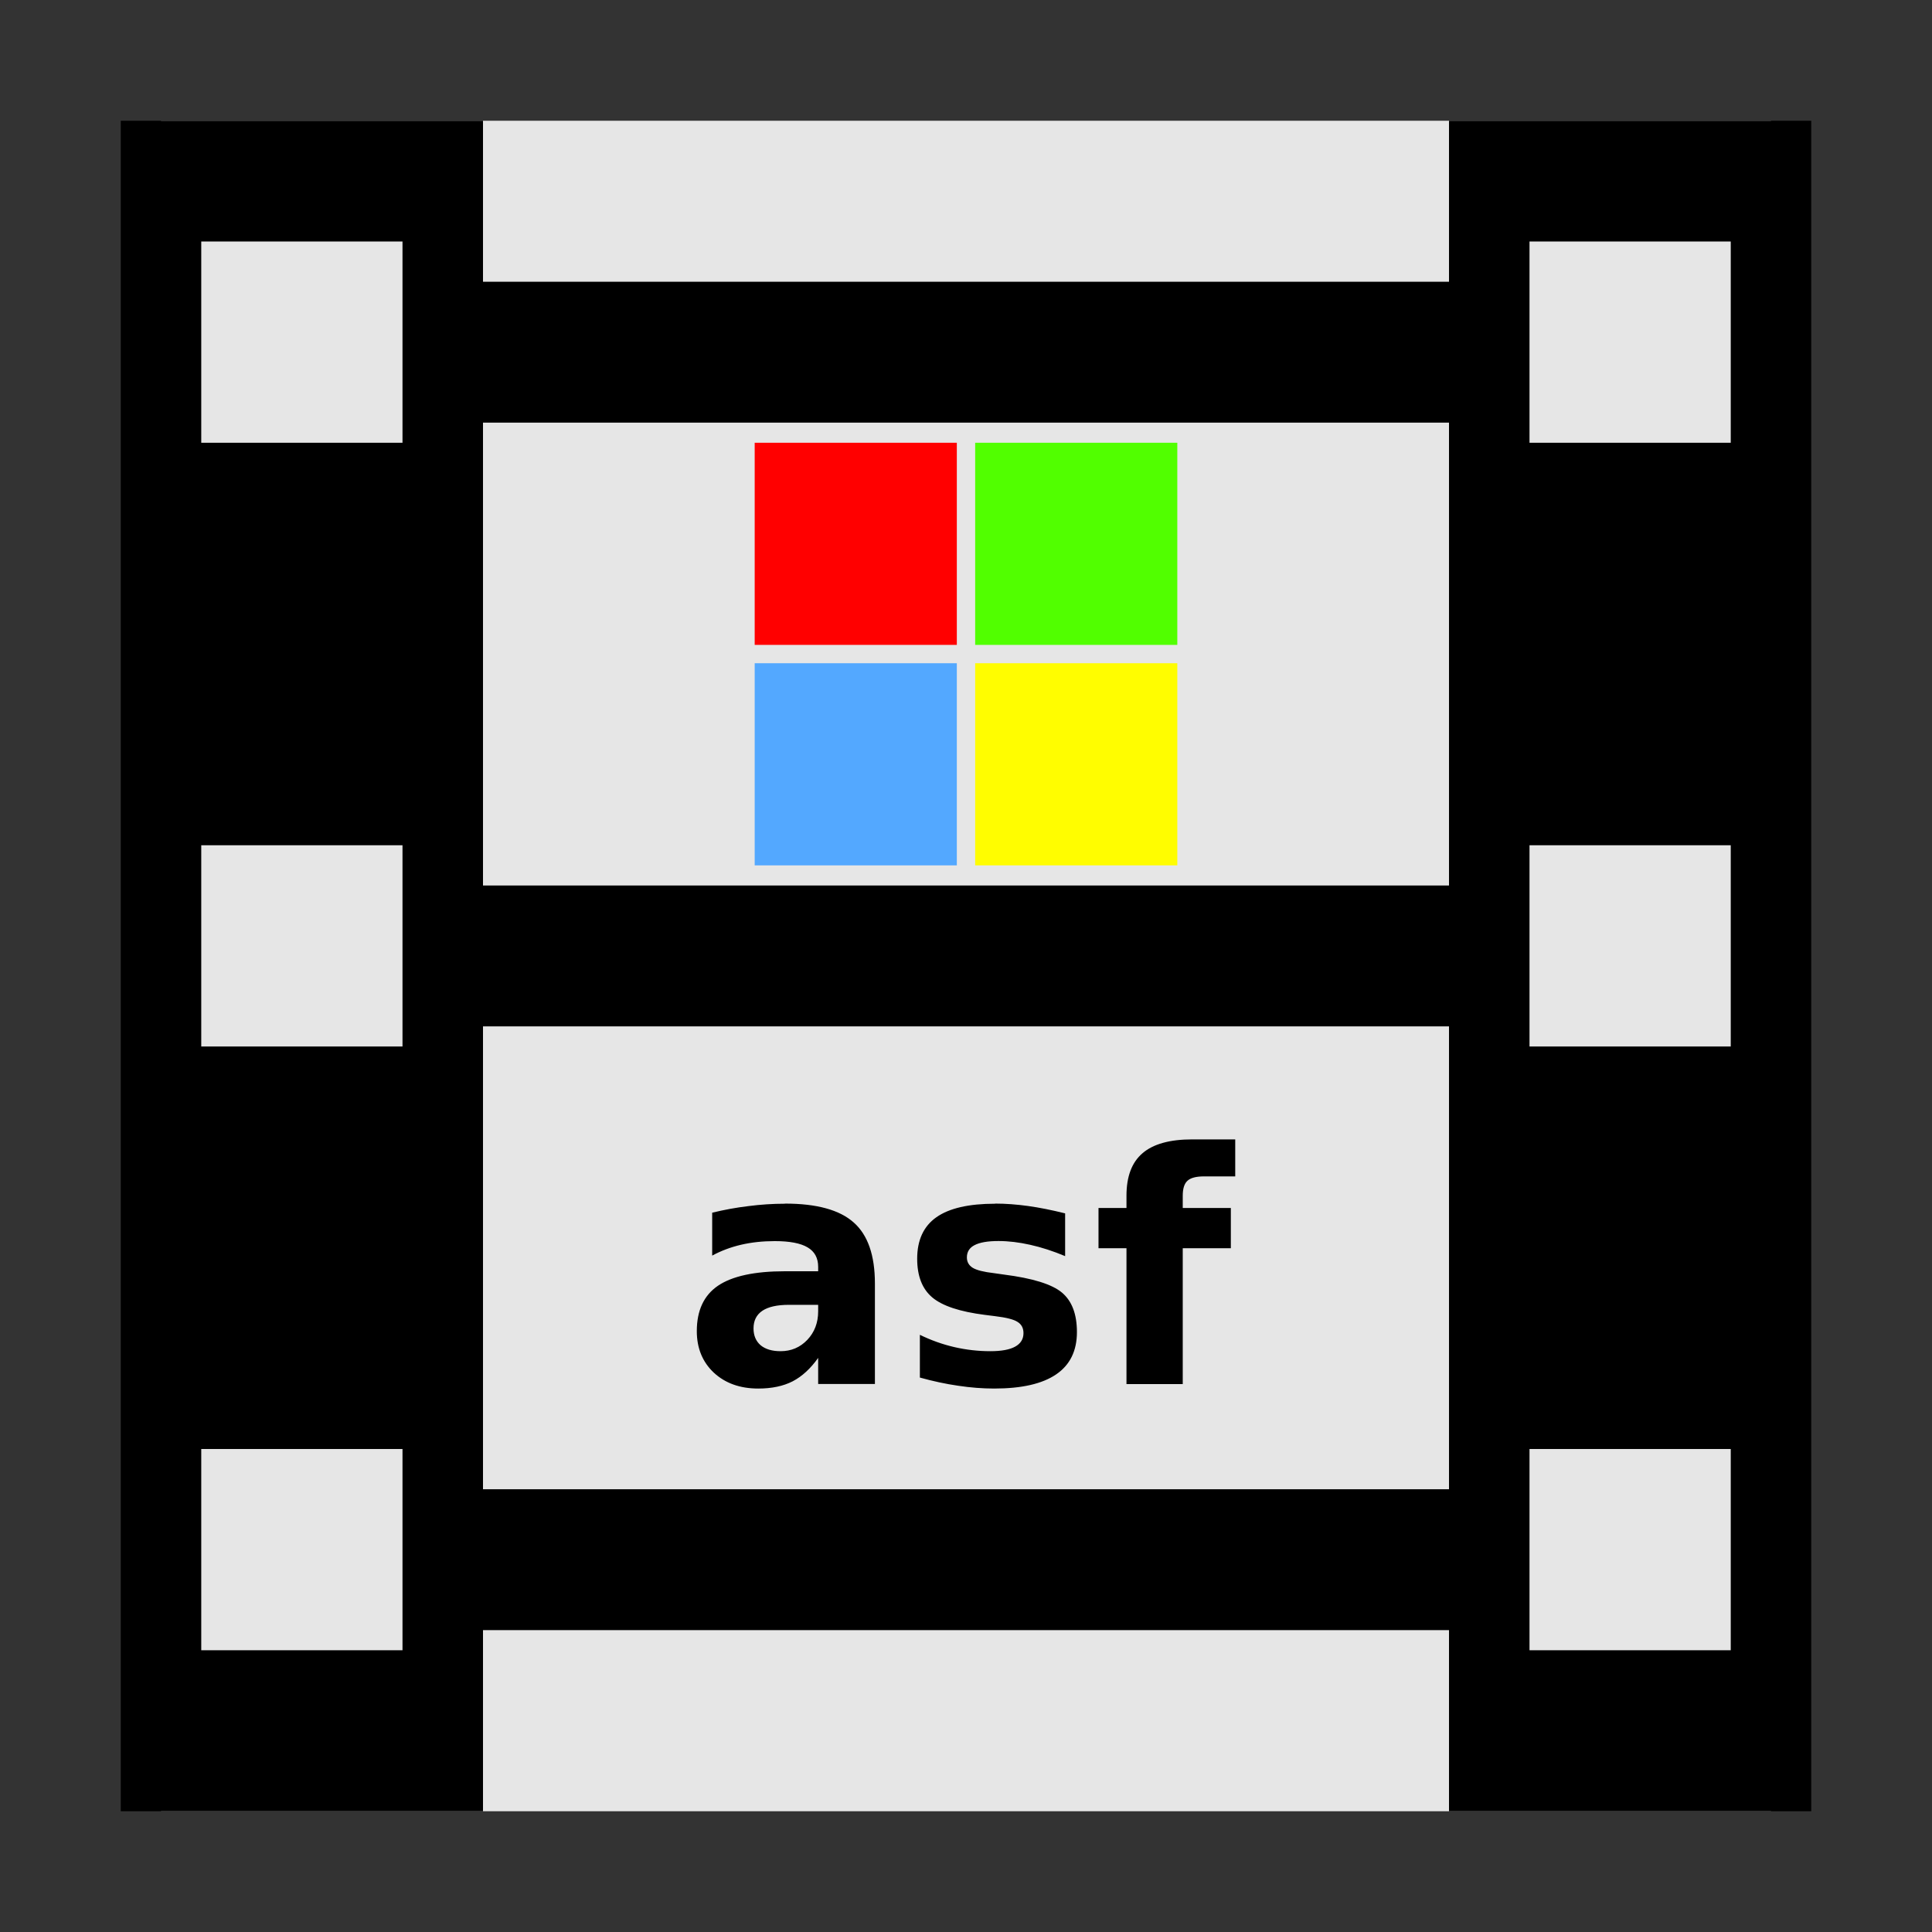 <svg width="48" version="1.1" xmlns="http://www.w3.org/2000/svg" height="48">
<rect width="100%" height="100%" fill="#333333" stroke="none"/>
<g style="stroke:none">
<g style="fill-rule:evenodd" id="g10">
<rect width="40" x="4" y="3" height="42" style="fill:#e6e6e6" id="rect867"/>
<g id="g854">
<path id="rect2988" d="m 10.737,7 h 26.526 v 3.5 H 10.737 Z"/>
<path id="rect2990" d="m 10.737,37 h 26.526 v 3.5 H 10.737 Z"/>
<g id="g7">
<path id="path841" d="m 3,3 v 42 h 9 V 3 Z m 2,3 h 5 v 5 H 5 Z m 0,15 h 5 v 5 H 5 Z m 0,15 h 5 v 5 H 5 Z"/>
<path id="path833" d="m 36,3 v 42 h 9 V 3 Z m 2,3 h 5 v 5 h -5 z m 0,15 h 5 v 5 h -5 z m 0,15 h 5 v 5 h -5 z"/>
</g>
<path id="path4511" d="m 10.737,22 h 26.526 v 3.5 H 10.737 Z"/>
</g>
</g>
<g>
<g id="g936" transform="translate(0,-1.25)">
<path style="fill:#f00" id="rect3773" d="m 18.75,12.25 h 5.022 v 5.022 H 18.75 Z"/>
<path style="fill:#51ff00" id="rect3775" d="m 24.228,12.25 h 5.022 v 5.022 H 24.228 Z"/>
<path style="fill:#53a8ff" id="rect3777" d="m 18.75,17.728 h 5.022 v 5.022 H 18.75 Z"/>
<path style="fill:#fffd00" id="rect3779" d="m 24.228,17.728 h 5.022 v 5.022 H 24.228 Z"/>
</g>
<path id="path4157" d="m 29.619,28.308 c -0.557,0 -0.969,0.115 -1.234,0.344 -0.266,0.227 -0.398,0.578 -0.398,1.055 v 0.305 h -0.695 v 1 h 0.695 v 3.375 h 1.398 v -3.375 h 1.195 v -1 h -1.195 v -0.305 c 0,-0.177 0.039,-0.301 0.117,-0.371 0.078,-0.073 0.216,-0.109 0.414,-0.109 h 0.773 v -0.918 h -1.07 z  m -10.117,1.598 c -0.302,0 -0.604,0.02 -0.906,0.059 -0.302,0.036 -0.603,0.091 -0.902,0.164 v 1.066 c 0.221,-0.12 0.461,-0.21 0.719,-0.27 0.258,-0.06 0.536,-0.09 0.836,-0.09 0.37,0 0.642,0.052 0.816,0.156 0.174,0.102 0.262,0.263 0.262,0.484 v 0.109 h -0.824 c -0.755,0 -1.31,0.12 -1.664,0.359 -0.352,0.24 -0.527,0.616 -0.527,1.129 0,0.422 0.141,0.766 0.422,1.031 0.284,0.263 0.652,0.395 1.105,0.395 0.336,0 0.621,-0.06 0.855,-0.18 0.234,-0.122 0.445,-0.316 0.633,-0.582 v 0.648 h 1.41 v -2.496 c 0,-0.701 -0.176,-1.206 -0.527,-1.516 -0.349,-0.312 -0.918,-0.469 -1.707,-0.469 z  m 5.223,0 c -0.656,0 -1.143,0.112 -1.461,0.336 -0.318,0.224 -0.477,0.568 -0.477,1.031 0,0.43 0.125,0.75 0.375,0.961 0.25,0.211 0.686,0.355 1.309,0.434 l .246,.031 c 0.284,0.034 0.473,0.082 0.566,0.145 0.096,0.06 0.145,0.152 0.145,0.277 0,0.148 -0.069,0.26 -0.207,0.336 -0.138,0.076 -0.344,0.113 -0.617,0.113 -0.302,0 -0.6,-0.034 -0.895,-0.102 -0.292,-0.068 -0.577,-0.169 -0.855,-0.305 v 1.062 c 0.326,0.091 0.642,0.159 0.949,0.203 0.31,0.047 0.609,0.07 0.898,0.07 0.682,0 1.195,-0.117 1.539,-0.352 0.344,-0.234 0.516,-0.585 0.516,-1.051 0,-0.445 -0.124,-0.772 -0.371,-0.98 -0.247,-0.208 -0.729,-0.358 -1.445,-0.449 l -.246,-.035 c -0.253,-0.029 -0.428,-0.073 -0.527,-0.133 -0.096,-0.06 -0.145,-0.146 -0.145,-0.258 0,-0.138 0.064,-0.24 0.191,-0.305 0.13,-0.068 0.328,-0.102 0.594,-0.102 0.247,0 0.51,0.031 0.789,0.094 0.279,0.062 0.568,0.156 0.867,0.281 v -1.062 c -0.333,-0.083 -0.642,-0.145 -0.926,-0.184 -0.284,-0.039 -0.555,-0.059 -0.812,-0.059 z  m -5.125,2.512 h 0.727 v 0.16 c 0,0.284 -0.09,0.521 -0.27,0.711 -0.18,0.188 -0.401,0.281 -0.664,0.281 -0.211,0 -0.376,-0.049 -0.496,-0.148 -0.117,-0.102 -0.176,-0.241 -0.176,-0.418 0,-0.193 0.073,-0.339 0.219,-0.438 0.148,-0.099 0.368,-0.148 0.66,-0.148 z "/>
</g>
</g>
</svg>
